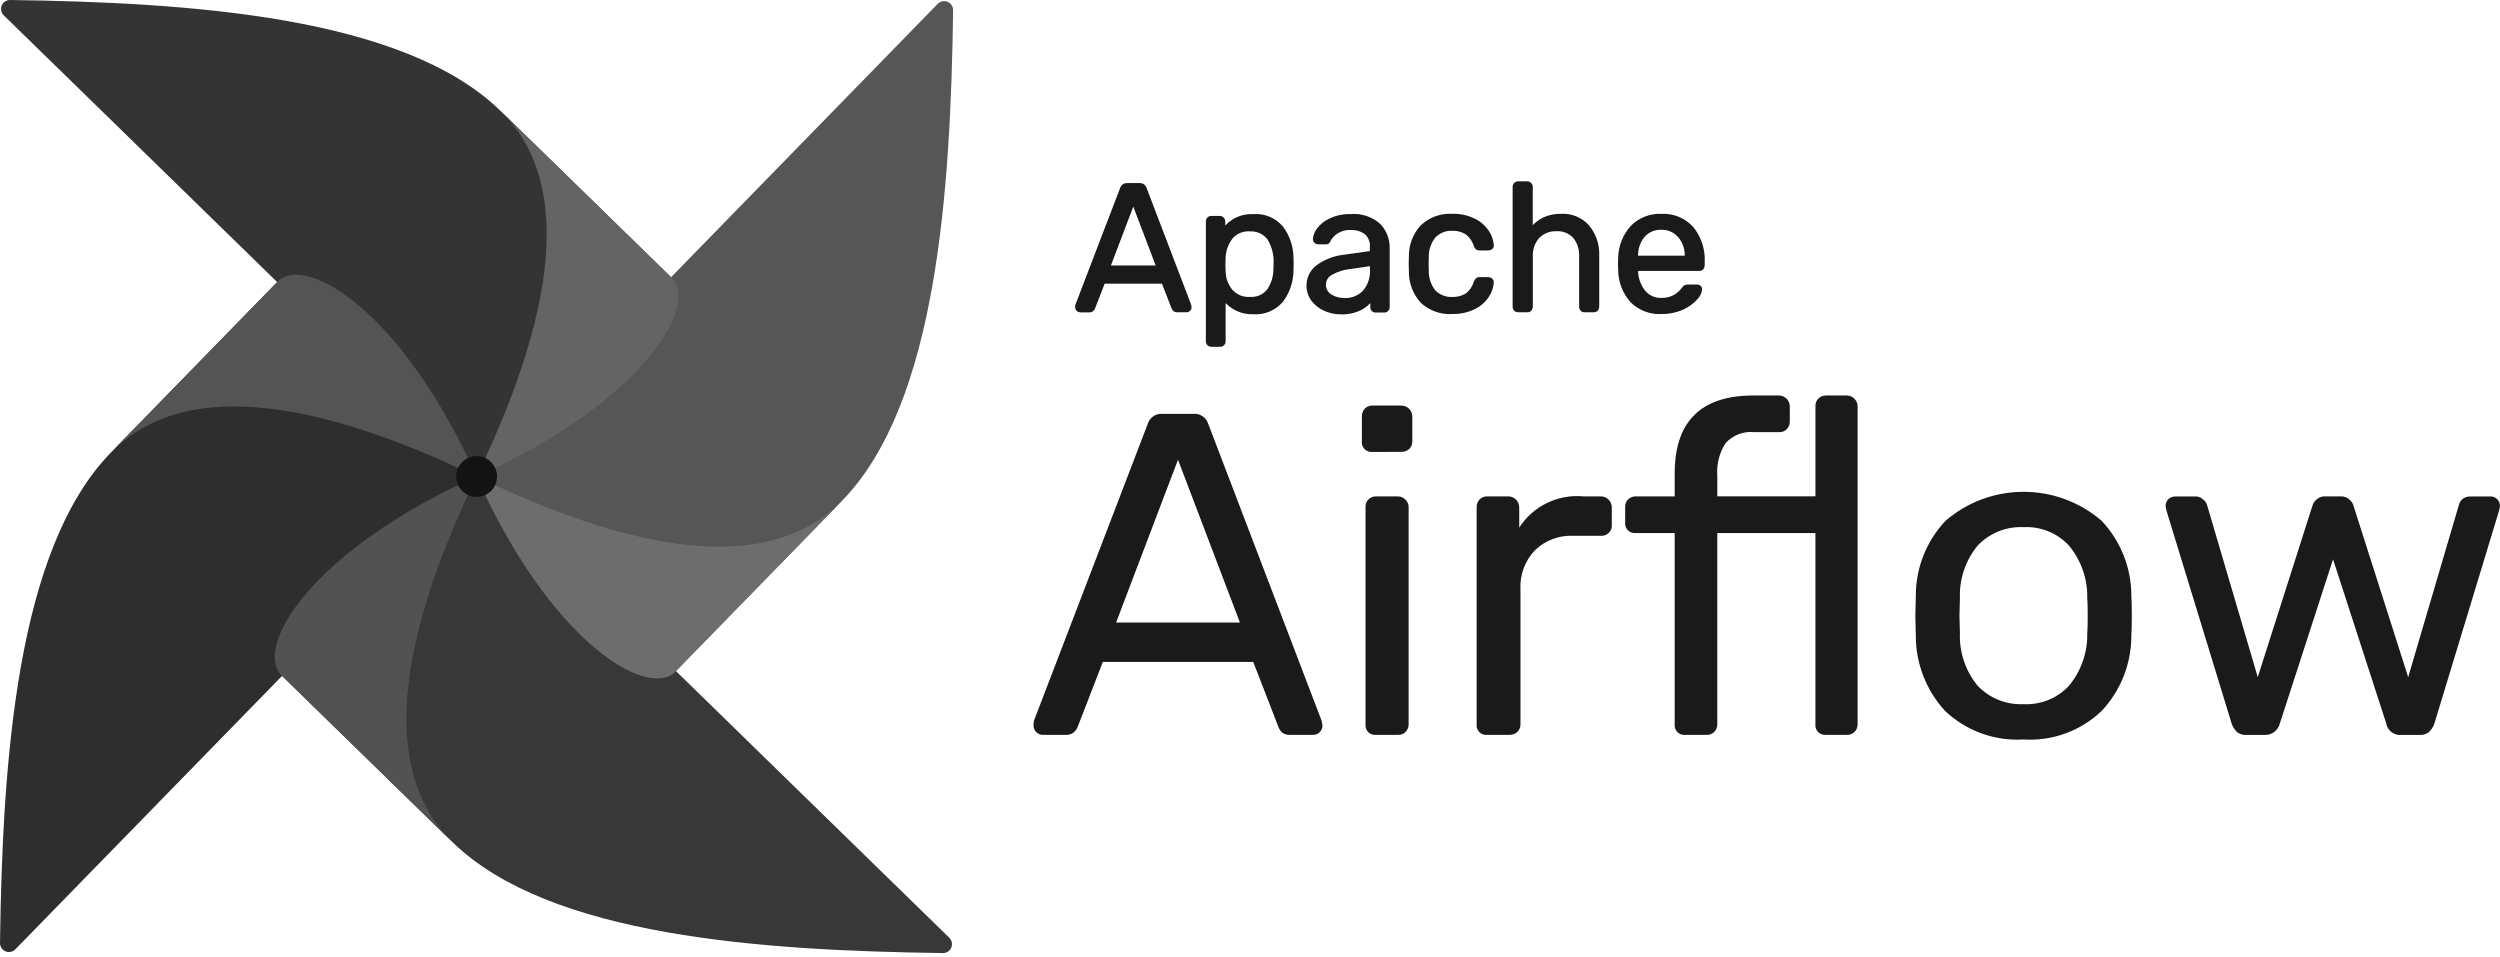 <?xml version="1.0" encoding="UTF-8"?>
<svg width="512px" height="196px" viewBox="0 0 512 196" version="1.1" xmlns="http://www.w3.org/2000/svg" preserveAspectRatio="xMidYMid">
    <title>Airflow</title>
    <g>
        <path d="M3.147,194.415 L96.604,98.617 C97.2,98.028 97.288,97.098 96.813,96.409 C91.13,88.474 80.643,87.098 76.757,81.767 C65.245,65.974 62.324,57.035 57.377,57.589 C57.032,57.639 56.714,57.806 56.478,58.063 L22.719,92.672 C3.296,112.566 0.504,156.415 0,193.135 C-0.003,193.883 0.448,194.557 1.141,194.839 C1.833,195.121 2.627,194.953 3.147,194.415 L3.147,194.415 Z" fill="rgb(46,46,46)"></path>
        <path d="M194.415,192.051 L98.617,98.587 C98.028,97.99 97.095,97.902 96.405,98.378 C88.471,104.064 87.095,114.548 81.763,118.434 C65.971,129.946 57.032,132.867 57.586,137.814 C57.636,138.158 57.804,138.474 58.06,138.709 L92.668,172.469 C112.562,191.892 156.411,194.684 193.132,195.188 C193.876,195.188 194.546,194.739 194.827,194.05 C195.109,193.362 194.946,192.572 194.415,192.051 L194.415,192.051 Z" fill="rgb(56,56,56)"></path>
        <path d="M92.668,172.479 C81.793,161.869 76.753,140.881 97.596,97.602 C63.713,112.745 51.84,132.648 57.679,138.348 L92.668,172.479 Z" fill="rgb(82,82,82)"></path>
        <path d="M192.048,0.786 L98.594,96.584 C97.997,97.172 97.909,98.103 98.385,98.792 C104.071,106.727 114.552,108.103 118.441,113.434 C129.953,129.227 132.877,138.166 137.821,137.612 C138.166,137.563 138.484,137.395 138.719,137.138 L172.479,102.529 C191.902,82.635 194.694,38.786 195.198,2.066 C195.199,1.318 194.747,0.645 194.054,0.364 C193.362,0.082 192.568,0.249 192.048,0.786 L192.048,0.786 Z" fill="rgb(86,86,86)"></path>
        <path d="M172.496,102.529 C161.886,113.404 140.898,118.444 97.615,97.602 C112.758,131.485 132.662,143.358 138.361,137.519 L172.496,102.529 Z" fill="rgb(109,109,109)"></path>
        <path d="M0.776,3.15 L96.574,96.604 C97.163,97.2 98.093,97.288 98.783,96.813 C106.717,91.127 108.093,80.643 113.424,76.757 C129.217,65.245 138.156,62.324 137.602,57.377 C137.551,57.032 137.384,56.715 137.128,56.478 L102.519,22.719 C82.625,3.296 38.776,0.504 2.056,0 C1.307,-0.005 0.63,0.447 0.348,1.141 C0.066,1.835 0.236,2.631 0.776,3.15 L0.776,3.15 Z" fill="rgb(52,52,52)"></path>
        <path d="M102.536,22.722 C113.411,33.332 118.451,54.32 97.609,97.602 C131.491,82.46 143.364,62.553 137.526,56.856 L102.536,22.722 Z" fill="rgb(100,100,100)"></path>
        <path d="M22.719,92.675 C33.329,81.8 54.317,76.76 97.599,97.602 C82.456,63.72 62.553,51.847 56.853,57.685 L22.719,92.675 Z" fill="rgb(84,84,84)"></path>
        <circle fill="rgb(19,19,19)" cx="97.612" cy="97.586" r="4.178"></circle>
        <path d="M221.232,63.673 C220.828,63.663 220.503,63.338 220.493,62.934 C220.486,62.797 220.499,62.66 220.529,62.526 L229.7,38.607 C229.856,38.093 230.348,37.755 230.884,37.795 L233.397,37.795 C233.932,37.757 234.423,38.094 234.581,38.607 L243.712,62.526 L243.785,62.934 C243.776,63.339 243.45,63.665 243.045,63.673 L241.162,63.673 C240.937,63.688 240.714,63.622 240.532,63.488 C240.401,63.364 240.3,63.212 240.237,63.043 L238.205,57.795 L226.079,57.795 L224.047,63.043 C223.978,63.218 223.864,63.372 223.715,63.488 C223.547,63.618 223.338,63.684 223.125,63.673 L221.232,63.673 Z M237.13,54.615 L232.14,41.492 L227.15,54.615 L237.13,54.615 Z M248.145,70.696 C247.909,70.7 247.683,70.606 247.518,70.437 C247.366,70.279 247.286,70.066 247.296,69.847 L247.296,45.311 C247.286,45.093 247.366,44.879 247.518,44.721 C247.683,44.552 247.909,44.459 248.145,44.463 L249.846,44.463 C250.306,44.483 250.674,44.851 250.695,45.311 L250.695,46.936 C252.104,45.024 254.384,43.953 256.756,44.091 C258.97,43.929 261.128,44.836 262.561,46.532 C263.934,48.344 264.675,50.557 264.67,52.831 C264.694,53.101 264.706,53.52 264.706,54.088 C264.706,54.656 264.694,55.075 264.67,55.344 C264.667,57.617 263.927,59.828 262.561,61.644 C261.122,63.331 258.968,64.237 256.756,64.084 C254.427,64.193 252.192,63.159 250.768,61.313 L250.768,69.89 C250.778,70.109 250.697,70.322 250.545,70.48 C250.398,70.653 250.179,70.749 249.952,70.739 L248.145,70.696 Z M255.983,61.047 C257.445,61.176 258.875,60.565 259.793,59.419 C260.661,58.159 261.124,56.663 261.119,55.132 C261.143,54.887 261.155,54.53 261.155,54.061 C261.155,49.404 259.429,47.075 255.976,47.075 C254.494,46.977 253.058,47.613 252.134,48.776 C251.281,49.931 250.804,51.32 250.768,52.755 L250.728,54.161 L250.768,55.603 C250.793,56.995 251.289,58.338 252.173,59.413 C253.115,60.525 254.525,61.13 255.98,61.047 L255.983,61.047 Z M274.643,64.031 C273.48,64.042 272.33,63.789 271.278,63.292 C270.299,62.846 269.448,62.162 268.801,61.303 C268.218,60.468 267.908,59.473 267.913,58.455 C267.891,56.884 268.632,55.4 269.902,54.476 C271.512,53.317 273.399,52.603 275.373,52.407 L280.88,51.631 L280.88,50.56 C280.88,48.047 279.443,46.79 276.57,46.79 C275.635,46.752 274.71,46.997 273.917,47.493 C273.277,47.888 272.744,48.434 272.366,49.085 C272.315,49.27 272.212,49.436 272.07,49.565 C271.949,49.674 271.788,49.727 271.626,49.715 L270.035,49.715 C269.815,49.729 269.6,49.649 269.444,49.493 C269.288,49.337 269.207,49.122 269.222,48.902 C269.3,48.176 269.582,47.486 270.035,46.913 C270.684,46.063 271.535,45.389 272.511,44.953 C273.793,44.35 275.2,44.059 276.616,44.105 C278.792,43.892 280.958,44.603 282.584,46.064 C283.8,47.364 284.452,49.092 284.398,50.872 L284.398,62.851 C284.403,63.088 284.309,63.316 284.139,63.481 C283.982,63.633 283.768,63.714 283.549,63.703 L281.848,63.703 C281.616,63.729 281.385,63.647 281.219,63.483 C281.054,63.318 280.972,63.087 280.996,62.854 L280.996,61.266 C280.382,62.114 279.569,62.797 278.629,63.256 C277.383,63.837 276.014,64.107 274.64,64.041 L274.643,64.031 Z M275.419,61.26 C276.886,61.313 278.308,60.749 279.338,59.705 C280.442,58.457 281,56.82 280.89,55.159 L280.89,54.124 L276.603,54.754 C275.209,54.882 273.859,55.311 272.647,56.011 C271.843,56.444 271.336,57.279 271.321,58.193 C271.29,59.119 271.755,59.992 272.541,60.484 C273.404,61.018 274.402,61.29 275.416,61.27 L275.419,61.26 Z M297.445,64.031 C295.16,64.161 292.921,63.361 291.235,61.813 C289.668,60.094 288.82,57.839 288.867,55.514 L288.831,54.035 L288.867,52.556 C288.82,50.245 289.668,48.006 291.235,46.306 C292.909,44.737 295.154,43.922 297.445,44.051 C299.004,44.004 300.551,44.334 301.954,45.013 C303.061,45.544 304.005,46.362 304.69,47.38 C305.268,48.211 305.611,49.182 305.684,50.192 C305.715,50.414 305.631,50.636 305.462,50.782 C305.287,50.932 305.062,51.011 304.832,51.004 L303.058,51.004 C302.861,51.019 302.665,50.966 302.501,50.855 C302.335,50.69 302.209,50.488 302.133,50.265 C301.838,49.253 301.214,48.369 300.359,47.752 C299.499,47.207 298.493,46.936 297.475,46.976 C296.109,46.916 294.783,47.441 293.828,48.418 C292.842,49.633 292.329,51.165 292.385,52.728 L292.349,54.055 L292.385,55.311 C292.321,56.893 292.834,58.443 293.828,59.675 C294.788,60.64 296.115,61.151 297.475,61.081 C298.488,61.119 299.49,60.862 300.359,60.341 C301.209,59.704 301.831,58.81 302.133,57.791 C302.209,57.569 302.335,57.367 302.501,57.201 C302.654,57.067 302.855,57 303.058,57.016 L304.832,57.016 C305.069,57.011 305.297,57.105 305.462,57.274 C305.631,57.421 305.715,57.643 305.684,57.864 C305.603,58.871 305.26,59.839 304.69,60.673 C304.005,61.691 303.061,62.509 301.954,63.04 C300.555,63.739 299.005,64.083 297.442,64.041 L297.445,64.031 Z M310.966,63.66 C310.734,63.685 310.503,63.604 310.337,63.439 C310.172,63.275 310.09,63.044 310.114,62.811 L310.114,38.276 C310.104,38.057 310.184,37.843 310.336,37.685 C310.502,37.516 310.729,37.423 310.966,37.427 L312.813,37.427 C313.275,37.444 313.646,37.814 313.665,38.276 L313.665,46.896 C314.333,46.023 315.193,45.316 316.178,44.827 C317.298,44.3 318.528,44.046 319.766,44.088 C321.855,43.971 323.883,44.815 325.273,46.379 C326.666,48.069 327.376,50.22 327.262,52.407 L327.262,62.831 C327.268,63.068 327.174,63.296 327.004,63.461 C326.846,63.613 326.633,63.694 326.414,63.683 L324.567,63.683 C324.335,63.708 324.105,63.626 323.94,63.461 C323.775,63.296 323.694,63.066 323.718,62.834 L323.718,52.576 C323.811,51.106 323.35,49.654 322.425,48.508 C321.485,47.507 320.148,46.978 318.778,47.065 C317.379,47.004 316.021,47.542 315.044,48.544 C314.08,49.657 313.59,51.103 313.678,52.573 L313.678,62.811 C313.683,63.048 313.59,63.276 313.42,63.441 C313.262,63.593 313.048,63.674 312.829,63.663 L310.966,63.66 Z M340.296,64.031 C338.029,64.138 335.819,63.298 334.195,61.71 C332.613,59.94 331.733,57.652 331.719,55.278 L331.682,54.022 L331.719,52.801 C331.765,50.448 332.657,48.191 334.232,46.442 C337.763,43.198 343.223,43.312 346.616,46.701 C348.207,48.685 349.01,51.187 348.87,53.726 L348.87,54.356 C348.875,54.592 348.781,54.819 348.612,54.983 C348.454,55.135 348.24,55.215 348.022,55.205 L335.23,55.205 L335.23,55.537 C335.262,57.024 335.767,58.461 336.672,59.642 C337.54,60.727 338.867,61.341 340.256,61.299 C341.224,61.342 342.184,61.112 343.028,60.636 C343.659,60.266 344.212,59.776 344.656,59.194 C344.784,58.994 344.947,58.819 345.137,58.677 C345.335,58.588 345.551,58.551 345.767,58.567 L347.581,58.567 C347.781,58.561 347.978,58.626 348.134,58.753 C348.285,58.881 348.367,59.073 348.356,59.27 C348.253,60.025 347.887,60.719 347.322,61.23 C346.523,62.086 345.553,62.764 344.474,63.219 C343.155,63.787 341.731,64.067 340.296,64.041 L340.296,64.031 Z M345.359,52.646 L345.359,52.536 C345.426,51.028 344.924,49.551 343.953,48.395 C343.004,47.358 341.662,46.768 340.256,46.768 C338.85,46.768 337.509,47.358 336.559,48.395 C335.635,49.572 335.165,51.041 335.233,52.536 L335.233,52.646 L345.359,52.646 Z" fill="rgb(26,26,26)"></path>
        <path d="M237.12,54.615 L237.12,54.9 C237.213,54.9 237.3,54.854 237.353,54.777 C237.406,54.7 237.418,54.603 237.386,54.516 L237.12,54.615 Z M232.13,41.492 L232.396,41.392 C232.353,41.283 232.248,41.212 232.13,41.212 C232.013,41.212 231.908,41.283 231.865,41.392 L232.13,41.492 Z M227.14,54.615 L226.875,54.516 C226.843,54.603 226.855,54.7 226.908,54.777 C226.96,54.854 227.047,54.9 227.14,54.9 L227.14,54.615 Z M221.225,63.388 C221.1,63.393 220.978,63.342 220.894,63.249 L220.489,63.65 C220.677,63.846 220.937,63.956 221.209,63.955 L221.225,63.388 Z M220.894,63.249 C220.801,63.164 220.75,63.043 220.755,62.917 L220.188,62.917 C220.187,63.189 220.297,63.449 220.493,63.637 L220.894,63.249 Z M220.755,62.917 C220.748,62.806 220.755,62.695 220.778,62.586 L220.237,62.407 C220.195,62.569 220.177,62.737 220.184,62.904 L220.755,62.917 Z M220.771,62.612 L229.939,38.693 L229.408,38.491 L220.241,62.41 L220.771,62.612 Z M229.942,38.687 C230,38.498 230.116,38.332 230.274,38.213 C230.446,38.104 230.647,38.051 230.851,38.06 L230.851,37.49 C230.532,37.48 230.219,37.568 229.952,37.742 C229.694,37.927 229.501,38.189 229.402,38.491 L229.942,38.687 Z M230.857,38.06 L233.37,38.06 L233.37,37.49 L230.857,37.49 L230.857,38.06 Z M233.37,38.06 C233.575,38.05 233.778,38.103 233.951,38.213 C234.108,38.332 234.224,38.498 234.282,38.687 L234.816,38.491 C234.717,38.189 234.524,37.927 234.266,37.742 C233.998,37.567 233.683,37.479 233.364,37.49 L233.37,38.06 Z M234.289,38.69 L243.42,62.609 L243.951,62.407 L234.819,38.488 L234.289,38.69 Z M243.407,62.563 L243.48,62.97 L244.04,62.868 L243.967,62.46 L243.407,62.563 Z M243.477,62.917 C243.481,63.043 243.43,63.164 243.337,63.249 L243.738,63.65 C243.934,63.462 244.044,63.202 244.043,62.931 L243.477,62.917 Z M243.337,63.249 C243.252,63.341 243.131,63.392 243.006,63.388 L243.006,63.955 C243.277,63.956 243.537,63.846 243.725,63.65 L243.337,63.249 Z M243.006,63.388 L241.122,63.388 L241.122,63.955 L243.006,63.955 L243.006,63.388 Z M241.122,63.388 C240.964,63.402 240.806,63.36 240.675,63.269 L240.31,63.707 C240.543,63.884 240.83,63.973 241.122,63.958 L241.122,63.388 Z M240.695,63.285 C240.594,63.194 240.515,63.081 240.466,62.954 L239.929,63.133 C240.005,63.344 240.13,63.533 240.294,63.687 L240.695,63.285 Z M240.463,62.954 L238.43,57.702 L237.9,57.907 L239.932,63.156 L240.463,62.954 Z M238.165,57.523 L226.04,57.523 L226.04,58.09 L238.165,58.09 L238.165,57.523 Z M225.774,57.705 L223.739,62.957 L224.269,63.163 L226.302,57.914 L225.774,57.705 Z M223.735,62.967 C223.684,63.098 223.598,63.213 223.487,63.299 L223.855,63.73 C224.043,63.581 224.187,63.384 224.272,63.159 L223.735,62.967 Z M223.49,63.299 C223.372,63.387 223.226,63.429 223.079,63.418 L223.079,63.985 C223.358,63.996 223.632,63.906 223.851,63.733 L223.49,63.299 Z M223.079,63.418 L221.192,63.418 L221.192,63.985 L223.079,63.985 L223.079,63.418 Z M237.356,54.542 L232.366,41.419 L231.835,41.621 L236.825,54.744 L237.356,54.542 Z M231.832,41.419 L226.842,54.542 L227.373,54.744 L232.363,41.621 L231.832,41.419 Z M227.107,54.93 L237.087,54.93 L237.087,54.363 L227.107,54.363 L227.107,54.93 Z M250.655,46.956 L250.37,46.956 C250.37,47.079 250.449,47.187 250.566,47.226 C250.682,47.264 250.81,47.224 250.884,47.125 L250.655,46.956 Z M250.728,61.329 L250.953,61.157 C250.879,61.061 250.752,61.022 250.637,61.061 C250.521,61.1 250.444,61.208 250.443,61.329 L250.728,61.329 Z M248.095,70.457 C247.934,70.461 247.779,70.397 247.667,70.281 L247.266,70.683 C247.486,70.902 247.785,71.022 248.095,71.014 L248.095,70.457 Z M247.667,70.281 C247.569,70.176 247.518,70.034 247.528,69.89 L246.958,69.89 C246.947,70.185 247.057,70.471 247.263,70.683 L247.667,70.281 Z M247.528,69.89 L247.528,45.355 L246.958,45.355 L246.958,69.89 L247.528,69.89 Z M247.528,45.355 C247.518,45.21 247.569,45.069 247.667,44.963 L247.266,44.562 C247.06,44.773 246.95,45.06 246.961,45.355 L247.528,45.355 Z M247.667,44.963 C247.779,44.847 247.934,44.784 248.095,44.788 L248.095,44.217 C247.785,44.21 247.486,44.33 247.266,44.549 L247.667,44.963 Z M248.095,44.788 L249.796,44.788 L249.796,44.217 L248.095,44.217 L248.095,44.788 Z M249.796,44.788 C249.939,44.779 250.078,44.838 250.171,44.947 L250.602,44.579 C250.4,44.343 250.103,44.211 249.793,44.221 L249.796,44.788 Z M250.204,44.98 C250.313,45.073 250.372,45.212 250.363,45.355 L250.93,45.355 C250.938,45.046 250.807,44.75 250.572,44.549 L250.204,44.98 Z M250.363,45.355 L250.363,46.979 L250.93,46.979 L250.93,45.355 L250.363,45.355 Z M250.877,47.148 C252.233,45.309 254.428,44.282 256.709,44.42 L256.709,43.853 C254.243,43.71 251.872,44.826 250.409,46.817 L250.877,47.148 Z M256.709,44.42 C258.834,44.255 260.908,45.118 262.289,46.74 L262.737,46.389 C261.25,44.626 259.01,43.68 256.709,43.843 L256.709,44.42 Z M262.289,46.74 C263.622,48.501 264.34,50.65 264.335,52.858 L264.902,52.835 C264.903,50.505 264.142,48.239 262.734,46.382 L262.289,46.74 Z M264.335,52.874 C264.358,53.133 264.372,53.537 264.372,54.108 L264.939,54.108 C264.939,53.541 264.939,53.113 264.899,52.825 L264.335,52.874 Z M264.372,54.108 C264.372,54.675 264.372,55.083 264.335,55.341 L264.899,55.391 C264.925,55.106 264.939,54.675 264.939,54.108 L264.372,54.108 Z M264.335,55.354 C264.333,57.562 263.615,59.71 262.289,61.475 L262.734,61.827 C264.134,59.967 264.895,57.705 264.902,55.378 L264.335,55.354 Z M262.289,61.472 C260.902,63.086 258.832,63.947 256.709,63.793 L256.709,64.36 C259.007,64.509 261.24,63.565 262.734,61.813 L262.289,61.472 Z M256.709,63.793 C254.469,63.905 252.316,62.914 250.943,61.14 L250.492,61.472 C251.97,63.389 254.288,64.465 256.706,64.356 L256.709,63.793 Z M250.436,61.306 L250.436,69.884 L251.006,69.884 L251.006,61.306 L250.436,61.306 Z M250.436,69.884 C250.446,70.028 250.396,70.17 250.297,70.275 L250.698,70.676 C250.904,70.465 251.014,70.178 251.003,69.884 L250.436,69.884 Z M250.283,70.291 C250.19,70.401 250.05,70.46 249.906,70.45 L249.906,71.021 C250.216,71.03 250.513,70.899 250.715,70.663 L250.283,70.291 Z M249.906,70.45 L248.095,70.45 L248.095,71.021 L249.906,71.021 L249.906,70.45 Z M255.93,61.369 C257.483,61.498 258.998,60.844 259.968,59.625 L259.511,59.293 C258.646,60.363 257.303,60.929 255.933,60.802 L255.93,61.369 Z M259.965,59.628 C260.87,58.322 261.354,56.771 261.354,55.182 L260.787,55.159 C260.793,56.634 260.348,58.075 259.511,59.29 L259.965,59.628 Z M261.351,55.199 C261.378,54.937 261.391,54.569 261.391,54.098 L260.821,54.098 C260.821,54.562 260.821,54.91 260.784,55.142 L261.351,55.199 Z M261.391,54.098 C261.523,52.197 261.05,50.303 260.041,48.687 C259.067,47.42 257.525,46.721 255.93,46.823 L255.93,47.39 C257.342,47.291 258.71,47.903 259.577,49.022 C260.512,50.541 260.946,52.315 260.817,54.095 L261.391,54.098 Z M255.93,46.827 C254.358,46.729 252.837,47.406 251.858,48.64 L252.309,48.972 C253.181,47.88 254.533,47.287 255.927,47.384 L255.93,46.827 Z M251.858,48.64 C250.968,49.845 250.47,51.294 250.433,52.791 L251.003,52.818 C251.039,51.433 251.503,50.093 252.329,48.982 L251.858,48.64 Z M250.433,52.798 L250.396,54.204 L250.963,54.204 L251,52.798 L250.433,52.798 Z M250.396,54.217 L250.433,55.659 L251.003,55.659 L250.967,54.217 L250.396,54.217 Z M250.433,55.663 C250.461,57.116 250.978,58.518 251.902,59.642 L252.342,59.28 C251.501,58.249 251.034,56.964 251.016,55.633 L250.433,55.663 Z M251.902,59.642 C252.898,60.817 254.388,61.458 255.927,61.372 L255.927,60.805 C254.558,60.891 253.229,60.327 252.339,59.283 L251.902,59.642 Z M280.91,61.293 L281.195,61.293 C281.192,61.17 281.111,61.063 280.994,61.027 C280.876,60.99 280.749,61.034 280.678,61.134 L280.91,61.293 Z M280.834,54.187 L281.119,54.187 C281.119,54.104 281.082,54.024 281.018,53.97 C280.954,53.915 280.87,53.892 280.787,53.906 L280.834,54.187 Z M274.587,63.809 C273.466,63.819 272.358,63.576 271.344,63.096 L271.099,63.61 C272.188,64.125 273.379,64.387 274.584,64.376 L274.587,63.809 Z M271.344,63.096 C270.407,62.668 269.592,62.011 268.974,61.187 L268.516,61.518 C269.189,62.419 270.077,63.136 271.099,63.604 L271.344,63.096 Z M268.98,61.197 C268.43,60.41 268.136,59.471 268.141,58.511 L267.571,58.511 C267.566,59.586 267.894,60.637 268.509,61.518 L268.98,61.197 Z M268.141,58.511 C268.117,57.023 268.822,55.616 270.028,54.744 L269.68,54.297 C268.334,55.277 267.549,56.85 267.574,58.514 L268.141,58.511 Z M270.028,54.741 C271.598,53.613 273.439,52.919 275.363,52.728 L275.283,52.165 C273.259,52.368 271.325,53.102 269.677,54.293 L270.028,54.741 Z M275.363,52.728 L280.87,51.953 L280.791,51.389 L275.28,52.165 L275.363,52.728 Z M281.116,51.671 L281.116,50.6 L280.549,50.6 L280.549,51.671 L281.116,51.671 Z M281.116,50.6 C281.195,49.462 280.764,48.347 279.938,47.559 C278.955,46.817 277.736,46.457 276.507,46.545 L276.507,47.115 C277.598,47.028 278.683,47.338 279.564,47.987 C280.27,48.665 280.635,49.624 280.558,50.6 L281.116,50.6 Z M276.507,46.545 C275.512,46.505 274.528,46.767 273.685,47.297 L274.017,47.768 C274.765,47.299 275.638,47.068 276.52,47.105 L276.507,46.545 Z M273.692,47.294 C273.007,47.711 272.437,48.292 272.034,48.985 L272.531,49.264 C272.887,48.654 273.388,48.143 273.99,47.775 L273.692,47.294 Z M272.034,49.032 C271.999,49.164 271.928,49.285 271.828,49.38 L272.183,49.824 C272.368,49.661 272.503,49.448 272.571,49.211 L272.034,49.032 Z M271.809,49.403 C271.739,49.455 271.652,49.477 271.567,49.466 L271.567,50.033 C271.803,50.045 272.035,49.961 272.21,49.801 L271.809,49.403 Z M271.567,49.466 L269.975,49.466 L269.975,50.033 L271.567,50.033 L271.567,49.466 Z M269.975,49.466 C269.826,49.467 269.682,49.413 269.57,49.313 L269.199,49.744 C269.414,49.932 269.69,50.035 269.975,50.033 L269.975,49.466 Z M269.6,49.343 C269.499,49.232 269.443,49.086 269.445,48.935 L268.878,48.935 C268.876,49.221 268.978,49.497 269.166,49.711 L269.6,49.343 Z M269.445,48.949 C269.522,48.274 269.786,47.634 270.207,47.102 L269.743,46.77 C269.257,47.39 268.956,48.135 268.878,48.919 L269.445,48.949 Z M270.207,47.105 C270.828,46.293 271.644,45.65 272.578,45.235 L272.329,44.725 C271.31,45.181 270.42,45.885 269.743,46.774 L270.207,47.105 Z M272.581,45.235 C273.824,44.65 275.187,44.37 276.56,44.416 L276.56,43.849 C275.099,43.803 273.647,44.106 272.326,44.731 L272.581,45.235 Z M276.56,44.416 C278.651,44.209 280.733,44.886 282.303,46.283 L282.72,45.898 C281.044,44.383 278.81,43.64 276.56,43.849 L276.56,44.416 Z M282.306,46.286 C283.472,47.533 284.095,49.192 284.04,50.898 L284.607,50.898 C284.661,49.048 283.982,47.25 282.717,45.898 L282.306,46.286 Z M284.04,50.898 L284.04,62.878 L284.607,62.878 L284.607,50.898 L284.04,50.898 Z M284.04,62.878 C284.044,63.039 283.981,63.194 283.864,63.305 L284.265,63.707 C284.484,63.487 284.604,63.187 284.597,62.878 L284.04,62.878 Z M283.864,63.305 C283.759,63.404 283.617,63.454 283.473,63.445 L283.473,64.012 C283.768,64.022 284.054,63.912 284.265,63.707 L283.864,63.305 Z M283.473,63.445 L281.772,63.445 L281.772,64.012 L283.473,64.012 L283.473,63.445 Z M281.772,63.445 C281.61,63.45 281.452,63.395 281.328,63.292 L280.96,63.723 C281.186,63.916 281.475,64.02 281.772,64.015 L281.772,63.445 Z M281.361,63.322 C281.255,63.199 281.199,63.04 281.205,62.878 L280.638,62.878 C280.632,63.175 280.734,63.464 280.927,63.69 L281.361,63.322 Z M281.205,62.878 L281.205,61.289 L280.638,61.289 L280.638,62.878 L281.205,62.878 Z M280.688,61.127 C280.1,61.938 279.323,62.593 278.423,63.033 L278.685,63.537 C279.667,63.055 280.515,62.339 281.155,61.452 L280.688,61.127 Z M278.423,63.033 C277.23,63.598 275.919,63.866 274.6,63.816 L274.6,64.383 C276.011,64.434 277.414,64.144 278.688,63.537 L278.423,63.033 Z M275.376,61.611 C276.92,61.666 278.415,61.072 279.501,59.973 L279.093,59.575 C278.115,60.564 276.766,61.096 275.376,61.041 L275.376,61.611 Z M279.501,59.973 C280.655,58.672 281.242,56.964 281.132,55.228 L280.565,55.228 C280.674,56.817 280.144,58.383 279.093,59.579 L279.501,59.973 Z M281.132,55.228 L281.132,54.194 L280.565,54.194 L280.565,55.228 L281.132,55.228 Z M280.801,53.902 L276.513,54.529 L276.596,55.093 L280.883,54.466 L280.801,53.902 Z M276.513,54.529 C275.078,54.663 273.689,55.108 272.442,55.832 L272.757,56.306 C273.934,55.63 275.244,55.217 276.596,55.096 L276.513,54.529 Z M272.445,55.829 C271.556,56.312 270.998,57.237 270.983,58.249 L271.553,58.249 C271.569,57.431 272.029,56.686 272.753,56.306 L272.445,55.829 Z M270.983,58.249 C270.952,59.27 271.464,60.232 272.329,60.775 L272.644,60.305 C271.937,59.865 271.52,59.081 271.55,58.249 L270.983,58.249 Z M272.336,60.782 C273.248,61.342 274.303,61.627 275.373,61.601 L275.373,61.034 C274.412,61.059 273.464,60.804 272.644,60.301 L272.336,60.782 Z M297.402,63.753 C295.191,63.883 293.021,63.113 291.387,61.618 L290.989,62.022 C292.728,63.623 295.039,64.453 297.399,64.323 L297.402,63.753 Z M291.391,61.621 C289.877,59.956 289.06,57.773 289.106,55.524 L288.539,55.543 C288.498,57.934 289.373,60.25 290.986,62.016 L291.391,61.621 Z M289.106,55.527 L289.07,54.048 L288.503,54.048 L288.539,55.527 L289.106,55.527 Z M289.07,54.061 L289.106,52.583 L288.539,52.583 L288.503,54.061 L289.07,54.061 Z M289.106,52.586 C289.056,50.347 289.874,48.176 291.391,46.528 L290.986,46.127 C289.369,47.876 288.492,50.184 288.539,52.566 L289.106,52.586 Z M291.391,46.528 C293.013,45.012 295.185,44.227 297.402,44.357 L297.402,43.79 C295.035,43.66 292.718,44.505 290.989,46.127 L291.391,46.528 Z M297.402,44.357 C298.914,44.309 300.416,44.628 301.779,45.285 L302.04,44.781 C300.596,44.08 299.003,43.738 297.399,43.786 L297.402,44.357 Z M301.779,45.285 C302.84,45.792 303.747,46.574 304.404,47.549 L304.885,47.248 C304.174,46.186 303.192,45.334 302.04,44.781 L301.779,45.285 Z M304.408,47.556 C304.956,48.34 305.284,49.255 305.359,50.209 L305.926,50.179 C305.849,49.119 305.488,48.1 304.882,47.228 L304.408,47.556 Z M305.359,50.238 C305.378,50.363 305.332,50.488 305.237,50.57 L305.608,51.001 C305.855,50.798 305.98,50.482 305.94,50.165 L305.359,50.238 Z M305.237,50.57 C305.112,50.673 304.954,50.728 304.792,50.723 L304.792,51.289 C305.091,51.295 305.381,51.191 305.608,50.998 L305.237,50.57 Z M304.792,50.723 L303.019,50.723 L303.019,51.289 L304.792,51.289 L304.792,50.723 Z M303.019,50.723 C302.887,50.736 302.754,50.705 302.641,50.636 L302.286,51.081 C302.499,51.233 302.757,51.308 303.019,51.293 L303.019,50.723 Z M302.641,50.636 C302.512,50.5 302.415,50.337 302.355,50.159 L301.832,50.378 C301.925,50.645 302.08,50.886 302.286,51.081 L302.641,50.636 Z M302.362,50.172 C302.044,49.102 301.379,48.169 300.472,47.52 L300.164,47.997 C300.965,48.581 301.548,49.415 301.822,50.368 L302.362,50.172 Z M300.479,47.52 C299.571,46.942 298.51,46.654 297.435,46.694 L297.435,47.261 C298.396,47.222 299.346,47.475 300.16,47.987 L300.479,47.52 Z M297.435,46.694 C295.987,46.631 294.581,47.188 293.569,48.226 L293.98,48.617 C294.885,47.693 296.143,47.2 297.435,47.264 L297.435,46.694 Z M293.569,48.226 C292.532,49.495 291.993,51.098 292.05,52.735 L292.617,52.755 C292.556,51.255 293.04,49.784 293.98,48.614 L293.569,48.226 Z M292.05,52.738 L292.014,54.065 L292.581,54.065 L292.617,52.738 L292.05,52.738 Z M292.014,54.085 L292.05,55.341 L292.617,55.325 L292.581,54.068 L292.014,54.085 Z M292.05,55.344 C291.989,56.994 292.528,58.609 293.569,59.89 L293.98,59.499 C293.036,58.317 292.552,56.833 292.617,55.321 L292.05,55.344 Z M293.569,59.89 C294.587,60.915 295.992,61.459 297.435,61.386 L297.435,60.815 C296.147,60.887 294.89,60.404 293.98,59.489 L293.569,59.89 Z M297.435,61.386 C298.502,61.424 299.557,61.151 300.472,60.6 L300.164,60.122 C299.341,60.613 298.393,60.854 297.435,60.815 L297.435,61.386 Z M300.479,60.596 C301.38,59.925 302.04,58.981 302.362,57.904 L301.825,57.715 C301.545,58.675 300.964,59.52 300.167,60.126 L300.479,60.596 Z M302.355,57.921 C302.415,57.743 302.512,57.58 302.641,57.443 L302.286,56.999 C302.08,57.194 301.924,57.437 301.832,57.705 L302.355,57.921 Z M302.664,57.42 C302.763,57.34 302.891,57.303 303.019,57.317 L303.019,56.75 C302.741,56.734 302.468,56.831 302.263,57.019 L302.664,57.42 Z M303.019,57.317 L304.792,57.317 L304.792,56.75 L303.019,56.75 L303.019,57.317 Z M304.792,57.317 C304.953,57.313 305.109,57.377 305.22,57.493 L305.621,57.092 C305.402,56.873 305.102,56.754 304.792,56.76 L304.792,57.317 Z M305.237,57.506 C305.332,57.588 305.378,57.714 305.359,57.838 L305.923,57.894 C305.963,57.577 305.838,57.262 305.591,57.059 L305.237,57.506 Z M305.359,57.868 C305.28,58.827 304.95,59.748 304.404,60.54 L304.882,60.845 C305.48,59.97 305.84,58.954 305.926,57.898 L305.359,57.868 Z M304.404,60.54 C303.747,61.516 302.84,62.298 301.779,62.805 L302.04,63.309 C303.192,62.755 304.174,61.903 304.885,60.842 L304.404,60.54 Z M301.775,62.808 C300.414,63.47 298.911,63.788 297.399,63.736 L297.399,64.303 C299.004,64.357 300.598,64.015 302.04,63.309 L301.775,62.808 Z M313.619,46.863 L313.337,46.863 C313.338,46.984 313.415,47.09 313.529,47.13 C313.642,47.169 313.769,47.133 313.844,47.039 L313.619,46.863 Z M310.923,63.375 C310.761,63.38 310.603,63.326 310.479,63.222 L310.107,63.653 C310.333,63.847 310.622,63.951 310.92,63.945 L310.923,63.375 Z M310.512,63.252 C310.409,63.128 310.354,62.97 310.359,62.808 L309.789,62.808 C309.783,63.105 309.885,63.394 310.078,63.62 L310.512,63.252 Z M310.359,62.808 L310.359,38.272 L309.789,38.272 L309.789,62.808 L310.359,62.808 Z M310.359,38.272 C310.349,38.128 310.4,37.986 310.499,37.881 L310.097,37.48 C309.892,37.691 309.782,37.978 309.792,38.272 L310.359,38.272 Z M310.499,37.881 C310.61,37.765 310.765,37.701 310.926,37.705 L310.926,37.138 C310.616,37.131 310.317,37.251 310.097,37.47 L310.499,37.881 Z M310.926,37.705 L312.773,37.705 L312.773,37.138 L310.926,37.138 L310.926,37.705 Z M312.773,37.705 C312.916,37.696 313.055,37.755 313.148,37.865 L313.579,37.493 C313.378,37.257 313.08,37.125 312.77,37.135 L312.773,37.705 Z M313.178,37.894 C313.287,37.987 313.346,38.126 313.337,38.269 L313.907,38.269 C313.915,37.96 313.784,37.664 313.549,37.463 L313.178,37.894 Z M313.337,38.269 L313.337,46.89 L313.907,46.89 L313.907,38.269 L313.337,38.269 Z M313.844,47.059 C314.485,46.219 315.311,45.538 316.258,45.069 L316.009,44.559 C314.985,45.066 314.091,45.802 313.396,46.711 L313.844,47.059 Z M316.264,45.069 C317.345,44.562 318.53,44.319 319.723,44.36 L319.723,43.793 C318.44,43.751 317.166,44.014 316.006,44.562 L316.264,45.069 Z M319.723,44.36 C321.733,44.239 323.689,45.046 325.028,46.551 L325.459,46.18 C324.015,44.552 321.906,43.671 319.733,43.79 L319.723,44.36 Z M325.028,46.558 C326.378,48.195 327.065,50.278 326.954,52.397 L327.521,52.397 C327.632,50.14 326.894,47.923 325.452,46.183 L325.028,46.558 Z M326.954,52.397 L326.954,62.821 L327.521,62.821 L327.521,52.397 L326.954,52.397 Z M326.954,62.821 C326.958,62.982 326.894,63.137 326.778,63.249 L327.18,63.65 C327.398,63.43 327.517,63.131 327.511,62.821 L326.954,62.821 Z M326.778,63.249 C326.673,63.348 326.531,63.398 326.387,63.388 L326.387,63.955 C326.682,63.965 326.968,63.855 327.18,63.65 L326.778,63.249 Z M326.387,63.388 L324.54,63.388 L324.54,63.955 L326.387,63.955 L326.387,63.388 Z M324.54,63.388 C324.379,63.393 324.221,63.339 324.096,63.236 L323.725,63.667 C323.951,63.86 324.24,63.964 324.537,63.958 L324.54,63.388 Z M324.129,63.266 C324.026,63.141 323.972,62.983 323.977,62.821 L323.406,62.821 C323.4,63.118 323.503,63.407 323.695,63.634 L324.129,63.266 Z M323.977,62.821 L323.977,52.573 L323.406,52.573 L323.406,62.811 L323.977,62.821 Z M323.977,52.583 C324.07,51.043 323.583,49.523 322.611,48.325 L322.186,48.703 C323.064,49.797 323.499,51.18 323.406,52.579 L323.977,52.583 Z M322.614,48.329 C321.617,47.261 320.195,46.697 318.738,46.79 L318.738,47.357 C320.03,47.265 321.295,47.76 322.183,48.703 L322.614,48.329 Z M318.738,46.79 C317.262,46.729 315.829,47.299 314.799,48.358 L315.21,48.75 C316.135,47.806 317.418,47.3 318.738,47.36 L318.738,46.79 Z M314.799,48.358 C313.781,49.524 313.262,51.042 313.353,52.586 L313.924,52.586 C313.834,51.189 314.297,49.812 315.213,48.753 L314.799,48.358 Z M313.353,52.586 L313.353,62.825 L313.924,62.825 L313.924,52.573 L313.353,52.586 Z M313.353,62.825 C313.358,62.986 313.294,63.141 313.178,63.252 L313.579,63.653 C313.797,63.434 313.917,63.134 313.91,62.825 L313.353,62.825 Z M313.178,63.252 C313.072,63.351 312.931,63.402 312.786,63.392 L312.786,63.958 C313.081,63.969 313.367,63.859 313.579,63.653 L313.178,63.252 Z M312.786,63.392 L310.94,63.392 L310.94,63.958 L312.786,63.958 L312.786,63.392 Z M340.26,63.76 C338.067,63.864 335.93,63.051 334.361,61.515 L333.957,61.913 C335.631,63.557 337.913,64.431 340.256,64.327 L340.26,63.76 Z M334.364,61.518 C332.83,59.795 331.977,57.572 331.964,55.265 L331.397,55.295 C331.416,57.737 332.325,60.089 333.953,61.909 L334.364,61.518 Z M331.967,55.272 L331.931,54.015 L331.364,54.015 L331.4,55.272 L331.967,55.272 Z M331.931,54.032 L331.967,52.811 L331.397,52.795 L331.361,54.015 L331.931,54.032 Z M331.967,52.821 C332.011,50.535 332.876,48.342 334.404,46.641 L333.993,46.25 C332.373,48.047 331.453,50.366 331.4,52.785 L331.967,52.821 Z M334.401,46.641 C335.934,45.096 338.048,44.269 340.223,44.363 L340.223,43.796 C337.894,43.702 335.632,44.592 333.993,46.25 L334.401,46.641 Z M340.223,44.363 C342.549,44.226 344.811,45.156 346.367,46.89 L346.798,46.518 C345.134,44.659 342.715,43.658 340.223,43.796 L340.223,44.363 Z M346.37,46.89 C347.916,48.822 348.694,51.256 348.555,53.726 L349.126,53.726 C349.266,51.119 348.439,48.551 346.805,46.515 L346.37,46.89 Z M348.555,53.726 L348.555,54.356 L349.126,54.356 L349.126,53.726 L348.555,53.726 Z M348.555,54.356 C348.56,54.517 348.496,54.673 348.38,54.784 L348.781,55.185 C348.999,54.965 349.119,54.666 349.112,54.356 L348.555,54.356 Z M348.38,54.784 C348.274,54.883 348.133,54.934 347.988,54.923 L347.988,55.49 C348.283,55.501 348.569,55.391 348.781,55.185 L348.38,54.784 Z M347.988,54.923 L335.197,54.923 L335.197,55.49 L347.988,55.49 L347.988,54.923 Z M334.912,55.209 L334.912,55.54 L335.482,55.54 L335.482,55.209 L334.912,55.209 Z M334.912,55.54 C334.947,57.086 335.473,58.58 336.414,59.807 L336.861,59.456 C335.993,58.322 335.509,56.941 335.479,55.514 L334.912,55.54 Z M336.417,59.811 C337.338,60.965 338.747,61.619 340.223,61.578 L340.223,61.011 C338.918,61.052 337.671,60.474 336.858,59.453 L336.417,59.811 Z M340.223,61.578 C341.245,61.62 342.258,61.374 343.148,60.868 L342.849,60.384 C342.05,60.833 341.142,61.049 340.227,61.008 L340.223,61.578 Z M343.148,60.868 C343.81,60.478 344.391,59.963 344.855,59.35 L344.391,59.018 C343.969,59.569 343.445,60.033 342.846,60.384 L343.148,60.868 Z M344.849,59.356 C344.932,59.241 345.022,59.131 345.117,59.025 C345.144,58.995 345.173,58.968 345.203,58.942 L345.23,58.922 L344.974,58.415 C344.871,58.474 344.778,58.55 344.699,58.64 C344.592,58.76 344.49,58.885 344.394,59.015 L344.849,59.356 Z M345.246,58.912 C345.4,58.852 345.566,58.829 345.73,58.842 L345.73,58.276 C345.463,58.258 345.196,58.311 344.955,58.428 L345.246,58.912 Z M345.73,58.842 L347.544,58.842 L347.544,58.276 L345.73,58.276 L345.73,58.842 Z M347.544,58.842 C347.678,58.836 347.81,58.878 347.915,58.962 L348.28,58.524 C348.073,58.355 347.812,58.265 347.544,58.272 L347.544,58.842 Z M347.915,58.962 C348.001,59.037 348.045,59.147 348.035,59.26 L348.602,59.26 C348.611,58.977 348.488,58.705 348.27,58.524 L347.915,58.962 Z M348.035,59.26 C347.928,59.945 347.587,60.57 347.07,61.031 L347.494,61.412 C348.108,60.849 348.5,60.086 348.602,59.26 L348.035,59.26 Z M347.07,61.034 C346.299,61.863 345.361,62.52 344.318,62.96 L344.557,63.478 C345.673,63.003 346.676,62.298 347.501,61.409 L347.07,61.034 Z M344.321,62.957 C343.04,63.505 341.656,63.774 340.263,63.746 L340.263,64.313 C341.738,64.342 343.201,64.056 344.557,63.474 L344.321,62.957 Z M345.611,52.642 L345.611,52.533 L345.044,52.533 L345.044,52.642 L345.611,52.642 Z M345.611,52.533 C345.679,50.956 345.153,49.41 344.136,48.203 L343.708,48.581 C344.63,49.685 345.103,51.096 345.034,52.533 L345.611,52.533 Z M344.139,48.223 C343.171,47.072 341.725,46.434 340.223,46.495 L340.223,47.065 C341.556,47.008 342.84,47.571 343.701,48.591 L344.139,48.223 Z M340.223,46.495 C338.722,46.435 337.278,47.073 336.311,48.223 L336.745,48.587 C337.606,47.568 338.89,47.005 340.223,47.062 L340.223,46.495 Z M336.307,48.223 C335.34,49.446 334.844,50.975 334.908,52.533 L335.479,52.533 C335.411,51.104 335.861,49.698 336.745,48.574 L336.307,48.223 Z M334.908,52.533 L334.908,52.642 L335.479,52.642 L335.479,52.533 L334.908,52.533 Z M335.193,52.927 L345.323,52.927 L345.323,52.36 L335.193,52.36 L335.193,52.927 Z" fill="rgb(26,26,26)"></path>
        <path d="M213.546,150.503 C212.518,150.479 211.691,149.651 211.666,148.623 C211.65,148.276 211.681,147.928 211.759,147.589 L235.055,86.82 C235.451,85.514 236.698,84.657 238.059,84.754 L244.445,84.754 C245.806,84.656 247.055,85.514 247.452,86.82 L270.661,147.589 L270.85,148.623 C270.823,149.65 269.997,150.475 268.97,150.503 L264.179,150.503 C263.608,150.539 263.042,150.372 262.581,150.032 C262.248,149.719 261.992,149.333 261.832,148.905 L256.666,135.566 L225.857,135.566 L220.692,148.905 C220.516,149.35 220.224,149.74 219.846,150.032 C219.417,150.362 218.885,150.529 218.344,150.503 L213.546,150.503 Z M253.934,127.493 L241.255,94.151 L228.579,127.489 L253.934,127.493 Z M281.069,92.552 C280.479,92.616 279.892,92.409 279.472,91.99 C279.052,91.571 278.845,90.984 278.907,90.394 L278.907,85.321 C278.892,84.737 279.092,84.168 279.471,83.723 C279.889,83.29 280.468,83.05 281.069,83.06 L286.987,83.06 C287.586,83.057 288.161,83.294 288.585,83.717 C289.008,84.141 289.245,84.716 289.242,85.314 L289.242,90.387 C289.251,90.988 289.011,91.565 288.579,91.982 C288.135,92.36 287.567,92.561 286.984,92.546 L281.069,92.552 Z M281.822,150.506 C281.231,150.569 280.645,150.361 280.225,149.941 C279.805,149.522 279.598,148.935 279.66,148.345 L279.66,103.822 C279.633,103.265 279.837,102.722 280.224,102.32 C280.642,101.888 281.22,101.648 281.822,101.657 L286.328,101.657 C287.501,101.703 288.442,102.643 288.489,103.816 L288.489,148.335 C288.499,148.936 288.259,149.515 287.826,149.933 C287.424,150.319 286.881,150.522 286.324,150.496 L281.822,150.506 Z M304.57,150.506 C303.98,150.569 303.394,150.361 302.974,149.941 C302.555,149.521 302.348,148.934 302.412,148.345 L302.412,103.915 C302.397,103.332 302.598,102.765 302.975,102.32 C303.394,101.888 303.972,101.648 304.574,101.657 L308.884,101.657 C309.483,101.655 310.058,101.891 310.481,102.315 C310.904,102.738 311.141,103.313 311.139,103.912 L311.139,108.043 C313.991,103.632 319.058,101.172 324.288,101.657 L327.935,101.657 C329.107,101.705 330.047,102.644 330.094,103.816 L330.094,107.665 C330.115,108.241 329.871,108.795 329.431,109.167 C329.029,109.553 328.486,109.757 327.929,109.731 L322.292,109.731 C319.327,109.572 316.432,110.663 314.308,112.738 C312.285,114.888 311.232,117.774 311.394,120.722 L311.394,148.335 C311.403,148.936 311.163,149.515 310.731,149.933 C310.285,150.311 309.716,150.511 309.133,150.496 L304.57,150.506 Z M345.134,150.506 C344.544,150.568 343.958,150.359 343.539,149.94 C343.12,149.52 342.913,148.934 342.975,148.345 L342.975,109.174 L334.991,109.174 C334.402,109.236 333.816,109.029 333.397,108.61 C332.978,108.191 332.77,107.605 332.833,107.015 L332.833,103.822 C332.806,103.265 333.01,102.722 333.396,102.32 C333.813,101.888 334.391,101.648 334.991,101.657 L342.975,101.657 L342.975,96.959 C342.975,86.314 348.36,80.992 359.129,80.994 L364.387,80.994 C365.561,81.04 366.502,81.98 366.549,83.153 L366.549,86.346 C366.558,86.946 366.318,87.523 365.886,87.94 C365.484,88.326 364.941,88.53 364.384,88.504 L359.315,88.504 C357.094,88.263 354.893,89.102 353.396,90.759 C352.119,92.737 351.525,95.079 351.705,97.426 L351.705,101.654 L371.805,101.654 L371.805,83.159 C371.779,82.603 371.982,82.06 372.368,81.657 C372.786,81.225 373.365,80.985 373.966,80.994 L378.277,80.994 C379.45,81.04 380.391,81.98 380.439,83.153 L380.439,148.335 C380.448,148.936 380.208,149.515 379.775,149.933 C379.372,150.319 378.828,150.523 378.27,150.496 L373.96,150.496 C373.369,150.56 372.782,150.353 372.362,149.933 C371.942,149.513 371.734,148.925 371.798,148.335 L371.798,109.174 L351.699,109.174 L351.699,148.341 C351.708,148.943 351.468,149.521 351.035,149.939 C350.632,150.326 350.088,150.53 349.53,150.503 L345.134,150.506 Z M414.43,151.445 C408.502,151.804 402.689,149.695 398.369,145.619 C394.476,141.401 392.327,135.862 392.358,130.122 L392.262,126.083 L392.358,122.045 C392.341,116.317 394.526,110.802 398.462,106.641 C407.644,98.751 421.213,98.751 430.395,106.641 C434.33,110.803 436.515,116.317 436.499,122.045 C436.561,122.732 436.592,124.079 436.592,126.083 C436.592,128.088 436.561,129.434 436.499,130.122 C436.526,135.879 434.341,141.427 430.395,145.619 C426.115,149.706 420.32,151.818 414.414,151.441 L414.43,151.445 Z M414.43,144.213 C417.927,144.391 421.325,143.016 423.714,140.457 C426.226,137.426 427.56,133.59 427.471,129.654 C427.533,129.029 427.563,127.84 427.563,126.087 C427.563,124.334 427.533,123.145 427.471,122.519 C427.56,118.584 426.226,114.748 423.714,111.717 C421.325,109.157 417.927,107.783 414.43,107.96 C410.902,107.79 407.475,109.161 405.037,111.717 C402.537,114.748 401.239,118.593 401.39,122.519 L401.297,126.087 L401.39,129.654 C401.239,133.581 402.537,137.425 405.037,140.457 C407.472,143.007 410.892,144.376 414.414,144.21 L414.43,144.213 Z M460.037,150.513 C459.364,150.557 458.698,150.357 458.16,149.949 C457.645,149.455 457.258,148.843 457.033,148.165 L443.694,104.585 L443.508,103.647 C443.493,103.119 443.697,102.609 444.072,102.237 C444.456,101.883 444.958,101.682 445.481,101.674 L449.612,101.674 C450.169,101.647 450.712,101.851 451.114,102.237 C451.499,102.483 451.796,102.846 451.96,103.272 L462.388,138.679 L473.564,103.647 C473.698,103.126 473.994,102.661 474.41,102.32 C474.888,101.864 475.533,101.624 476.194,101.657 L479.387,101.657 C480.048,101.624 480.694,101.863 481.174,102.32 C481.59,102.661 481.886,103.126 482.019,103.647 L493.196,138.679 L503.621,103.272 C503.738,102.87 503.968,102.511 504.284,102.237 C504.729,101.859 505.298,101.658 505.882,101.674 L510.109,101.674 C510.611,101.668 511.091,101.873 511.436,102.237 C511.81,102.609 512.014,103.119 511.999,103.647 L511.81,104.585 L498.568,148.165 C498.343,148.843 497.956,149.455 497.44,149.949 C496.866,150.368 496.16,150.568 495.451,150.513 L491.804,150.513 C490.314,150.666 488.96,149.641 488.704,148.165 L477.808,114.542 L466.913,148.165 C466.562,149.62 465.214,150.611 463.72,150.513 L460.037,150.513 Z" fill="rgb(26,26,26)"></path>
    </g>
</svg>
